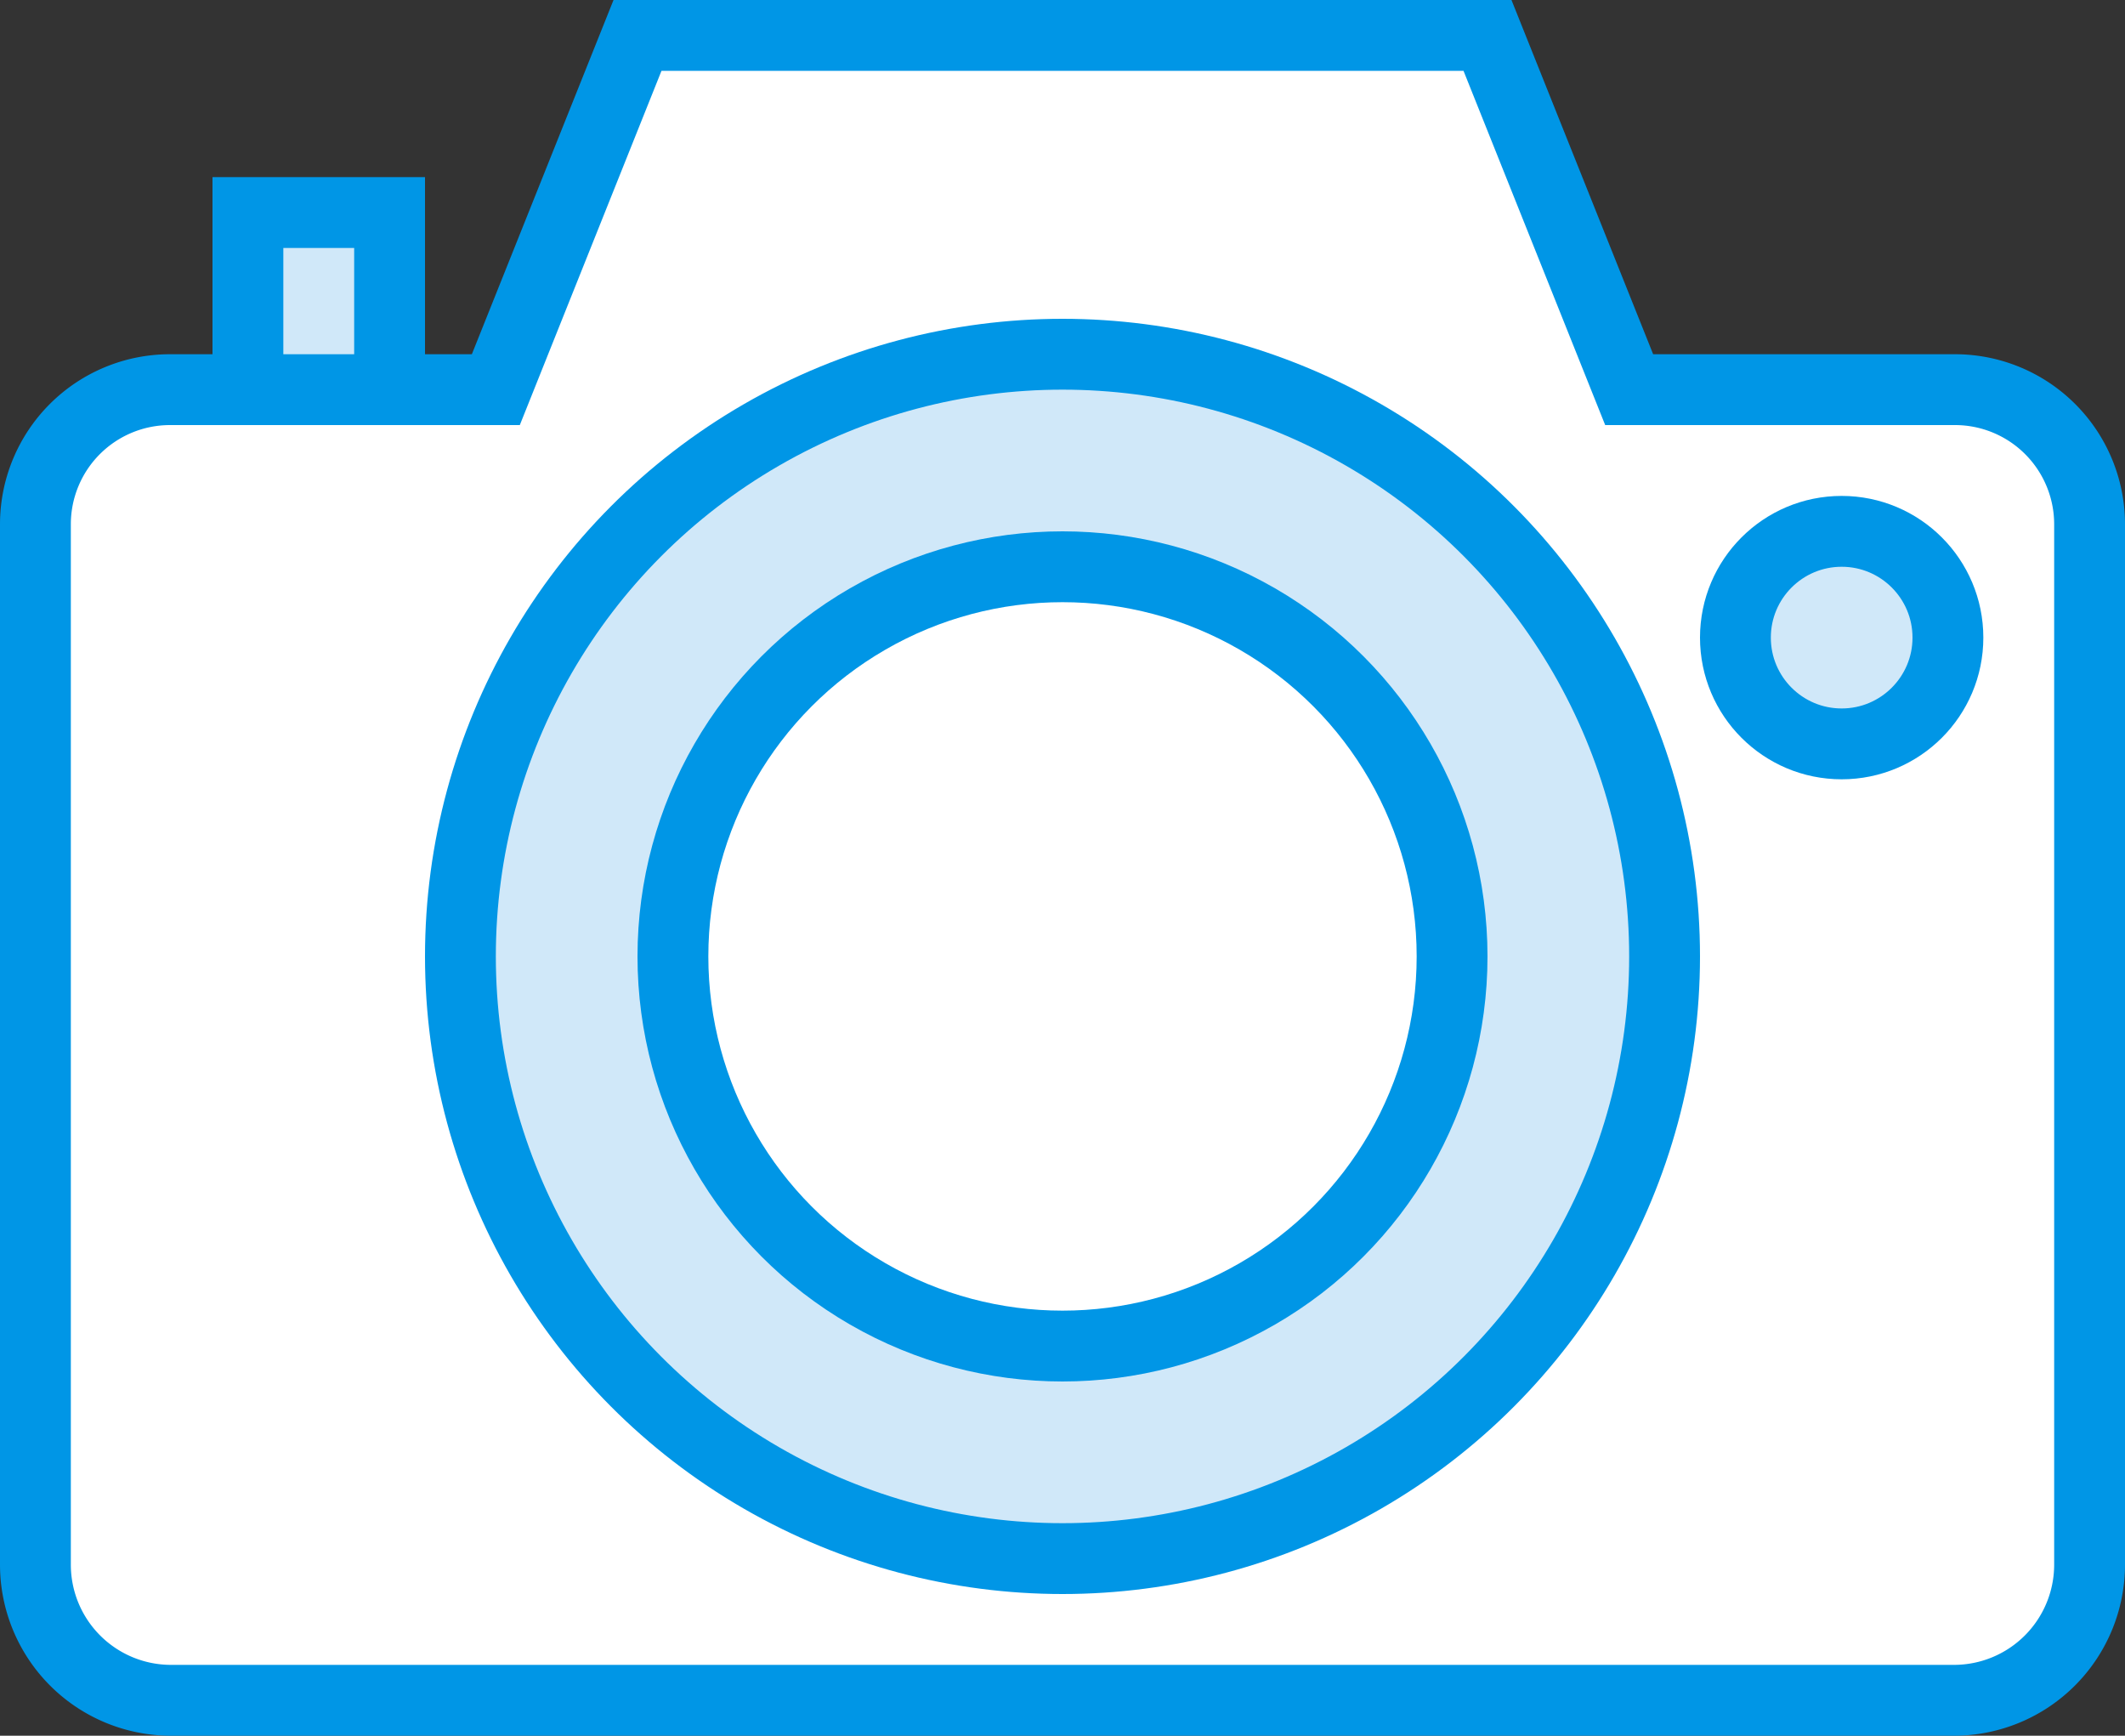 <svg id="Layer_1" data-name="Layer 1" xmlns="http://www.w3.org/2000/svg" viewBox="0 0 60 49"><rect x="0" y="0" width="60" height="49" fill="#333333" stroke="none"/><defs><style>.cls-1{fill:#fff;}.cls-1,.cls-2{stroke:#0096e6;stroke-linecap:round;stroke-miterlimit:10;stroke-width:2px;}.cls-2{fill:#d0e8f9;}</style></defs><title>media-capture-icon</title><path class="cls-1" d="M66,36L62,26H38L34,36H24.8A3.8,3.8,0,0,0,21,39.8V69.17A3.83,3.83,0,0,0,24.83,73H75.17A3.83,3.83,0,0,0,79,69.17V39.8A3.8,3.8,0,0,0,75.2,36H66Z" transform="translate(-20 -25)"/><circle class="cls-2" cx="30" cy="27" r="17"/><circle class="cls-1" cx="30" cy="27" r="11"/><rect class="cls-2" x="7" y="6" width="4" height="5"/><circle class="cls-2" cx="52" cy="18" r="3"/></svg>
